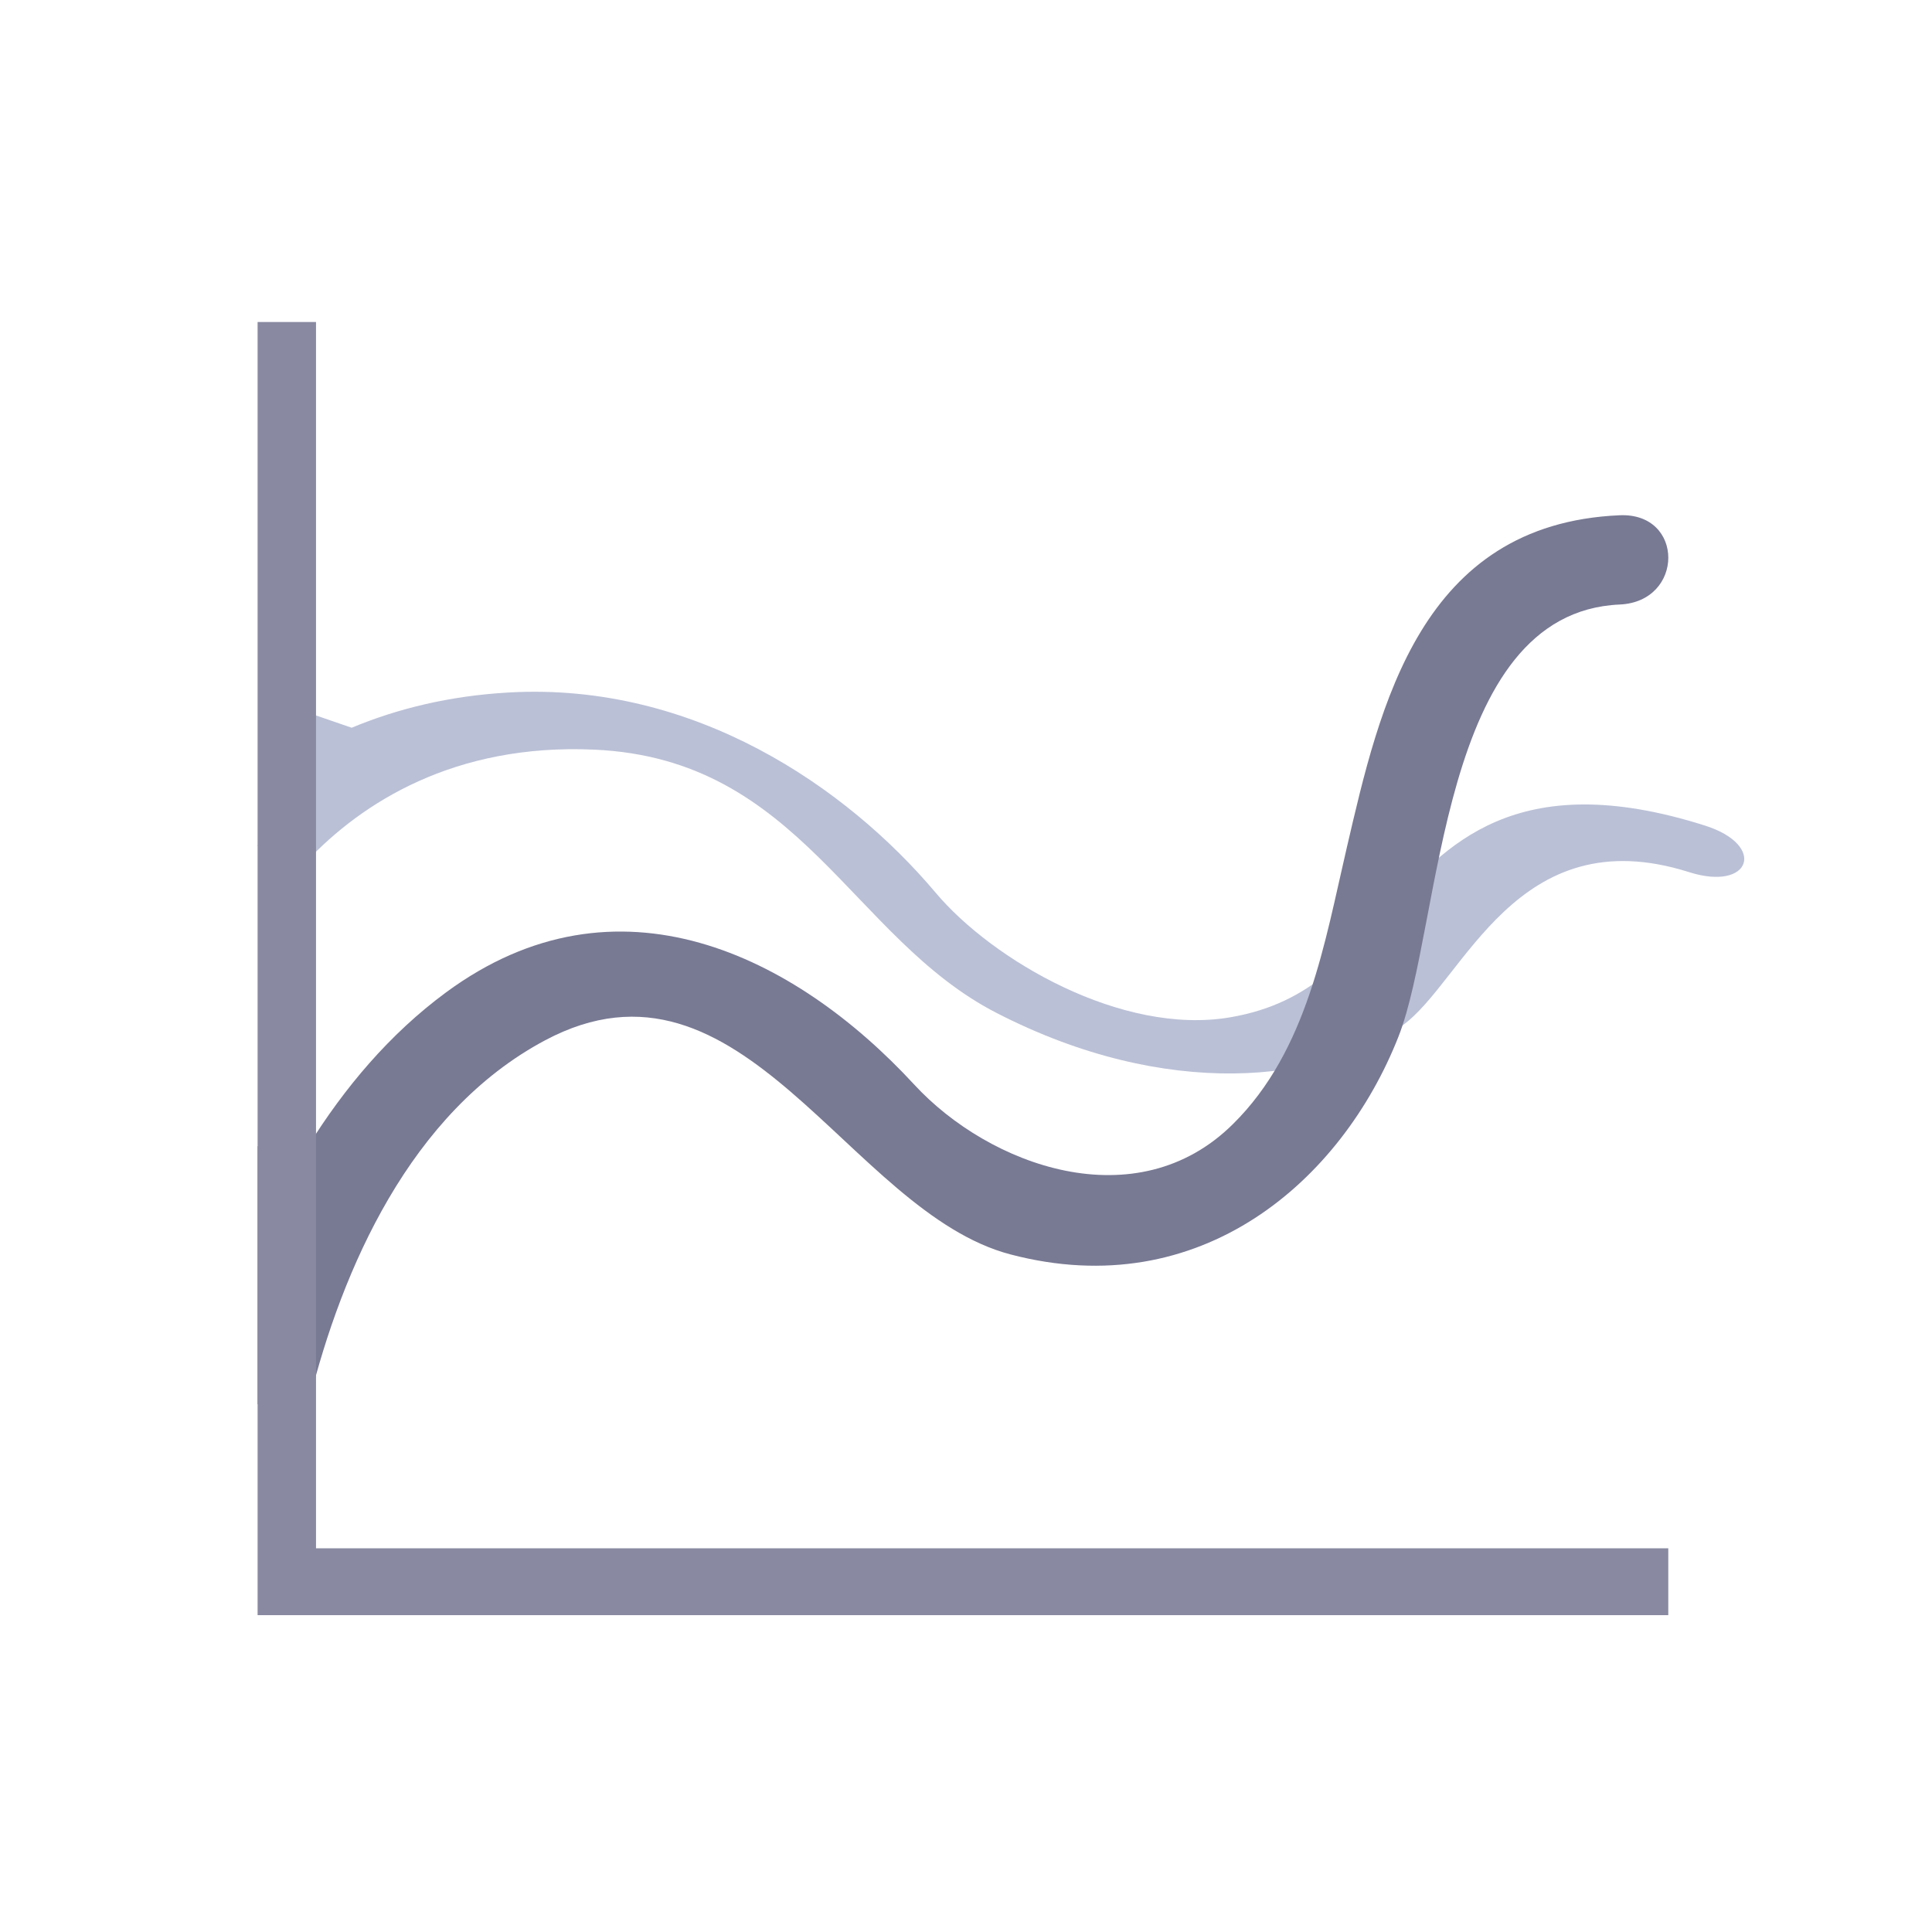 <?xml version="1.0" encoding="UTF-8"?>
<svg width="30px" height="30px" viewBox="0 0 30 30" version="1.1" xmlns="http://www.w3.org/2000/svg" xmlns:xlink="http://www.w3.org/1999/xlink">
    <!-- Generator: Sketch 50.2 (55047) - http://www.bohemiancoding.com/sketch -->
    <title>曲线堆叠</title>
    <desc>Created with Sketch.</desc>
    <defs></defs>
    <g id="曲线堆叠" stroke="none" stroke-width="1" fill="none" fill-rule="evenodd">
        <path d="M22.359,13.758 C21.477,14.995 19.285,16.052 16.336,15.625 C13.822,15.262 12.17,12.891 9.107,13.791 C7.008,14.407 5.955,15.755 5.445,16.878 C5.44,16.889 5.43,16.899 5.426,16.908 L4.643,16.908 L4.643,14.698 C4.931,14.698 5.192,14.698 5.427,14.698 C5.991,14.197 6.691,13.738 7.566,13.382 C10.224,12.299 12.991,13.065 14.837,14.169 C16.005,14.868 18.29,15.328 19.788,14.509 C20.949,13.876 21.214,12.947 21.554,12.145 C22.068,10.925 22.698,9.368 25.791,9.293 C26.803,9.268 26.798,10.033 25.793,10.057 C22.974,10.126 23.04,12.8 22.359,13.758 Z" id="Shape" fill="#BAC0D6" fill-rule="nonzero" transform="translate(15.596, 13.1) rotate(19) translate(-15.596, -13.1) "></path>
        <path d="M21.716,16.095 C20.834,18.338 18.642,20.254 15.693,19.479 C13.179,18.822 11.527,14.523 8.464,16.154 C6.365,17.272 5.312,19.714 4.802,21.75 C4.797,21.77 4.787,21.788 4.783,21.805 L4,21.805 L4,17.798 C4.288,17.798 4.549,17.798 4.784,17.798 C5.348,16.891 6.048,16.058 6.923,15.412 C9.581,13.45 12.348,14.839 14.194,16.839 C15.362,18.106 17.647,18.94 19.145,17.455 C20.306,16.309 20.571,14.625 20.911,13.171 C21.425,10.959 22.055,8.137 25.148,8.001 C26.16,7.956 26.155,9.343 25.15,9.387 C22.331,9.511 22.398,14.359 21.716,16.095 Z" id="Shape-Copy" fill="#787993" fill-rule="nonzero"></path>
        <polygon id="Shape" fill="#898AA1" fill-rule="nonzero" points="25.905 25.08 4 25.08 4 5 4.907 5 4.907 24.042 25.905 24.042"></polygon>
    </g>
</svg>